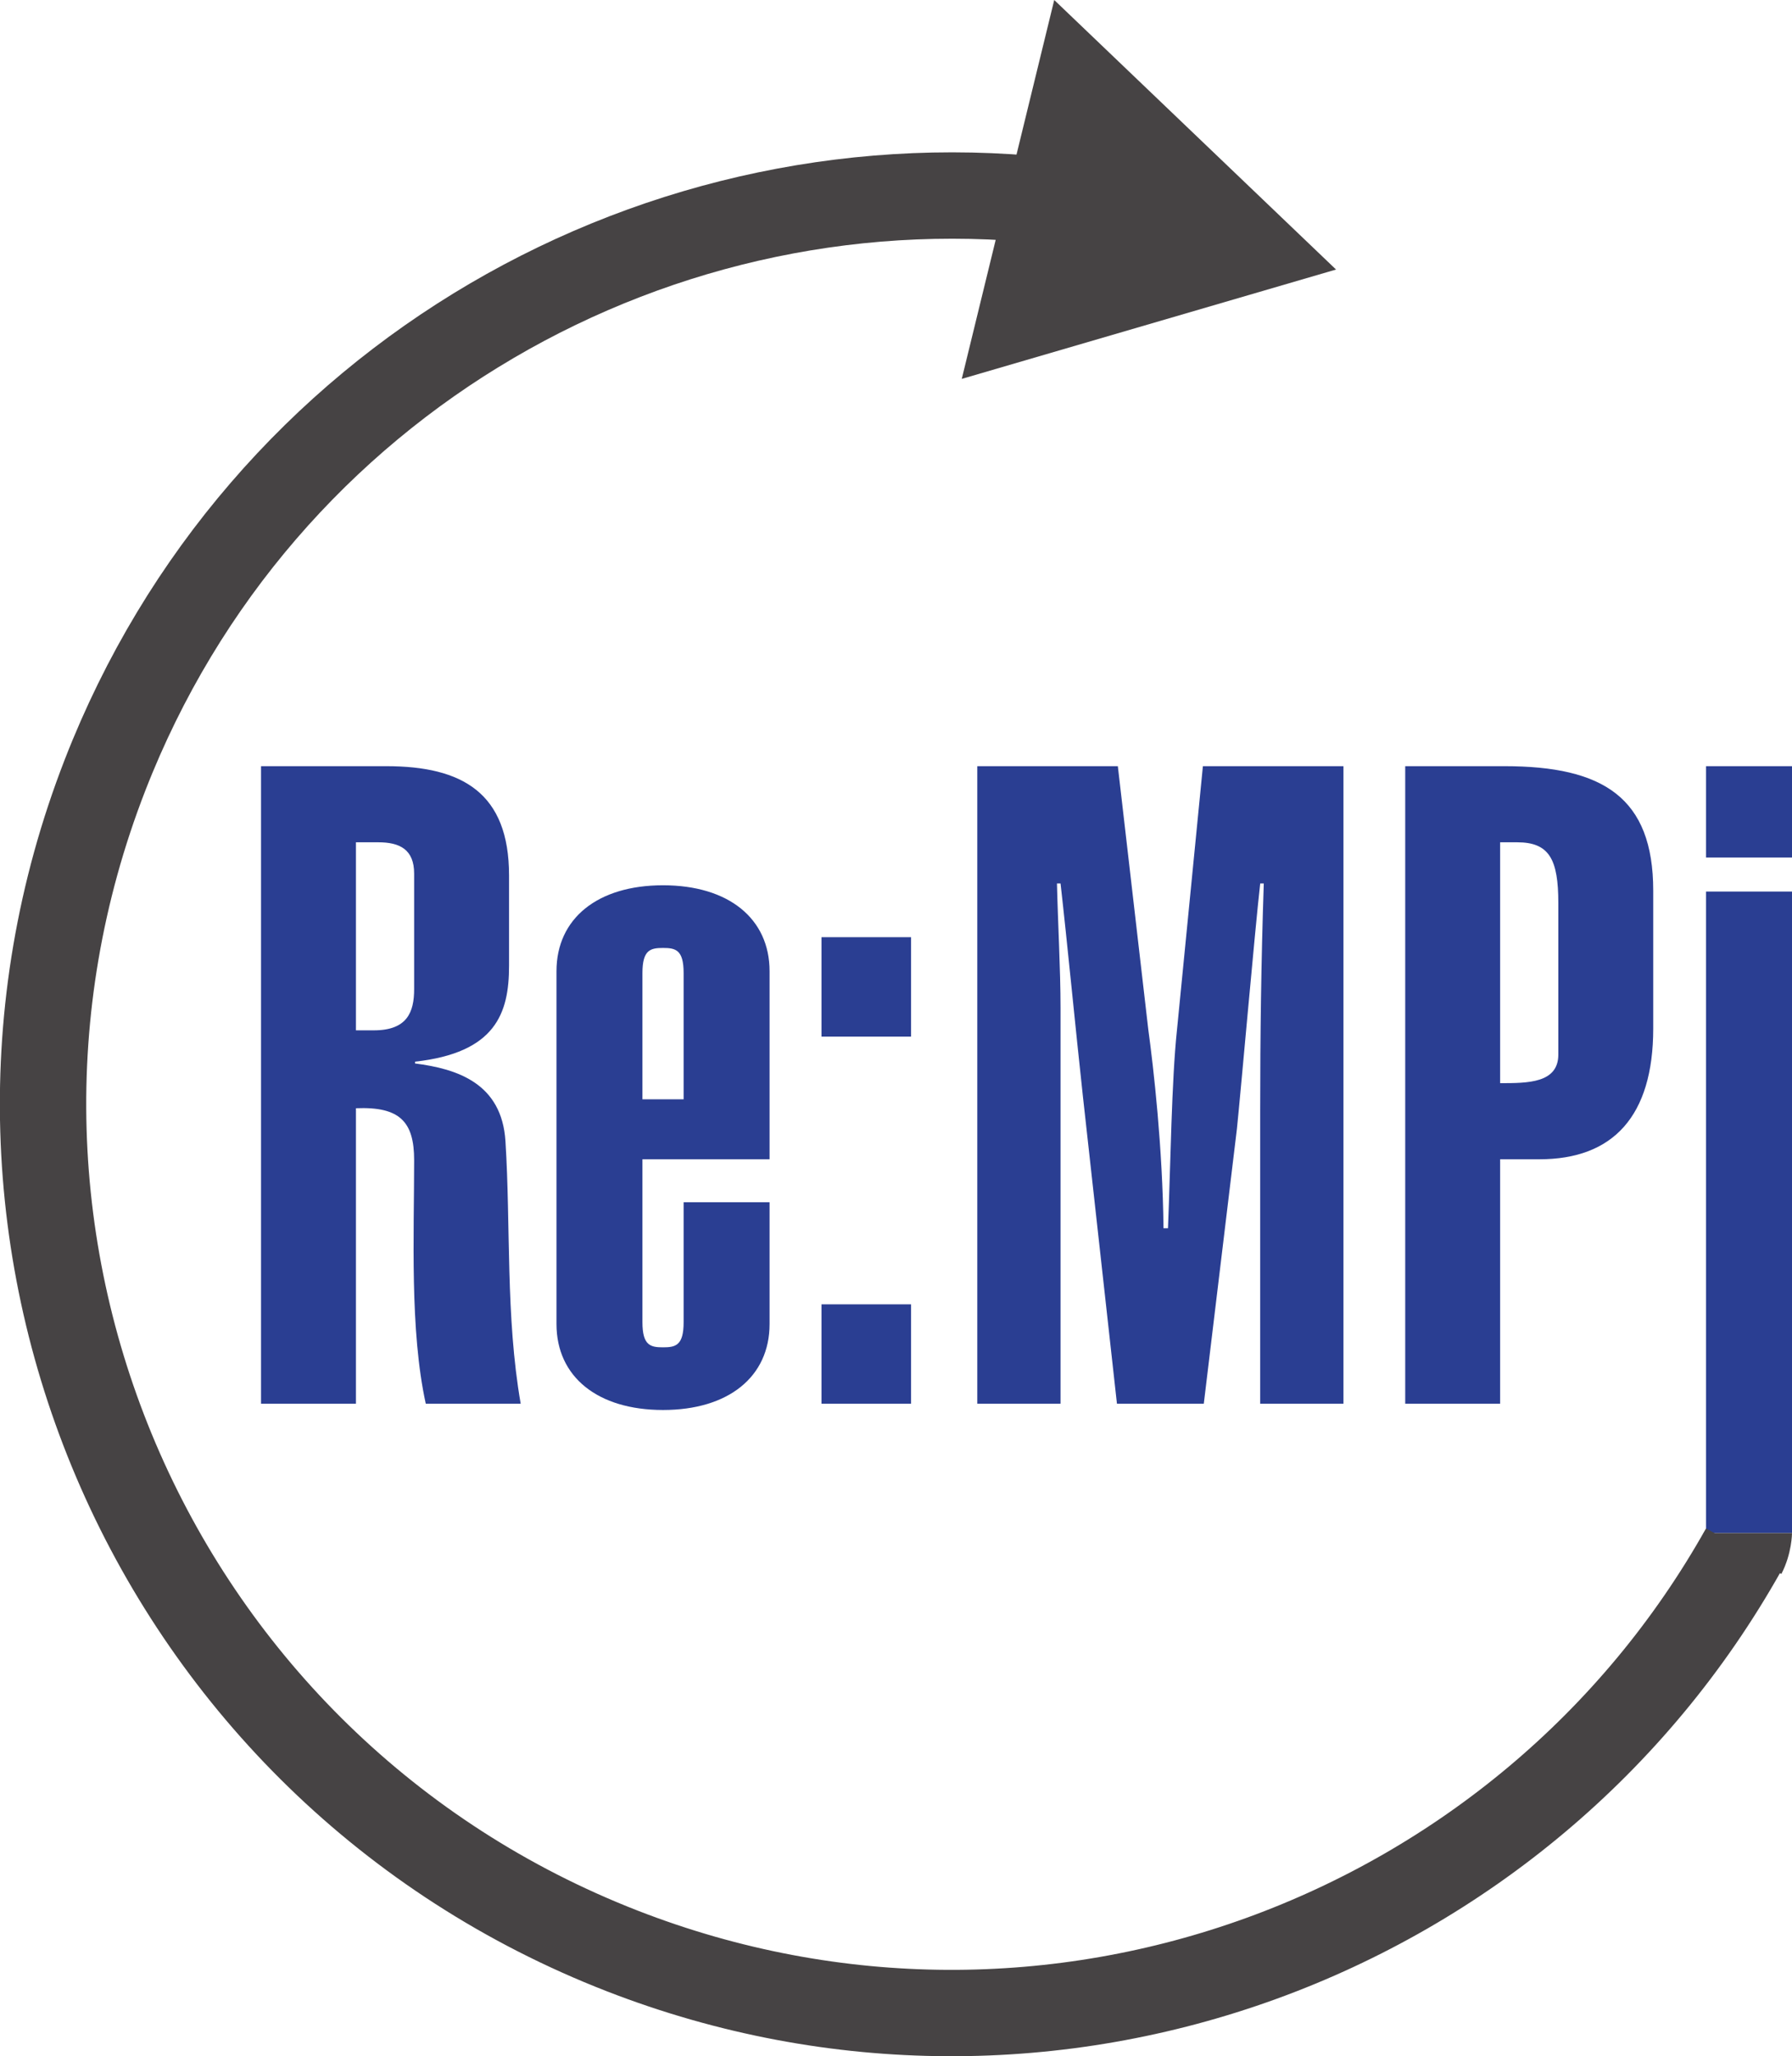<?xml version="1.0" encoding="UTF-8" standalone="no"?>
<!-- Created with Inkscape (http://www.inkscape.org/) -->

<svg
   xmlns:dc="http://purl.org/dc/elements/1.1/"
   xmlns:cc="http://creativecommons.org/ns#"
   xmlns:rdf="http://www.w3.org/1999/02/22-rdf-syntax-ns#"
   xmlns:svg="http://www.w3.org/2000/svg"
   xmlns="http://www.w3.org/2000/svg"
   xmlns:sodipodi="http://sodipodi.sourceforge.net/DTD/sodipodi-0.dtd"
   xmlns:inkscape="http://www.inkscape.org/namespaces/inkscape"
   id="svg2"
   version="1.1"
   inkscape:version="0.91 r13725"
   xml:space="preserve"
   width="319.07"
   height="366.066"
   viewBox="0 0 319.07 366.066"
   sodipodi:docname="rempi_logo1.svg"><defs
     id="defs6"><clipPath
       clipPathUnits="userSpaceOnUse"
       id="clipPath18"><path
         d="m 0,0 841.89,0 0,595.276 L 0,595.276 0,0 Z"
         id="path20"
         inkscape:connector-curvature="0" /></clipPath></defs><sodipodi:namedview
     pagecolor="#ffffff"
     bordercolor="#666666"
     borderopacity="1"
     objecttolerance="10"
     gridtolerance="10"
     guidetolerance="10"
     inkscape:pageopacity="0"
     inkscape:pageshadow="2"
     inkscape:window-width="1280"
     inkscape:window-height="682"
     id="namedview4"
     showgrid="false"
     fit-margin-top="0"
     fit-margin-left="0"
     fit-margin-right="0"
     fit-margin-bottom="0"
     inkscape:zoom="0.52155389"
     inkscape:cx="172.97449"
     inkscape:cy="245.22566"
     inkscape:window-x="0"
     inkscape:window-y="1"
     inkscape:window-maximized="1"
     inkscape:current-layer="g10" /><g
     id="g10"
     inkscape:groupmode="layer"
     inkscape:label="logo1"
     transform="matrix(1.25,0,0,-1.25,-113.761,544.901)"><g
       id="g3341"><g
         id="g12" /><path
         inkscape:connector-curvature="0"
         id="path22"
         style="fill:#2a3e92;fill-opacity:1;fill-rule:nonzero;stroke:none"
         d="m 346.265,326.795 -12.243,0 0,-13.008 12.243,0 0,13.008 z m 0,-17.855 -12.243,0 0,-91.372 12.243,0 0,91.372 z m -41.575,7.015 2.423,0 c 4.591,0 5.866,-2.423 5.866,-8.672 l 0,-21.553 c 0,-4.081 -4.336,-4.081 -8.289,-4.081 l 0,34.306 z m 21.807,-6.887 c 0,13.263 -7.141,17.727 -21.17,17.727 l -14.156,0 0,-90.802 13.519,0 0,34.816 5.612,0 c 10.457,0 16.195,6.121 16.195,18.619 l 0,19.64 z m -64.018,-73.075 4.718,39.152 c 0.51,4.845 2.551,28.184 3.317,34.943 l 0.509,0 c -0.381,-11.478 -0.509,-21.552 -0.509,-32.266 l 0,-41.829 11.859,0 0,90.802 -20.022,0 -3.698,-37.622 c -0.765,-7.27 -0.892,-18.747 -1.276,-28.185 l -0.637,0 c -0.128,11.479 -1.403,22.701 -2.168,28.313 l -4.336,37.494 -20.023,0 0,-90.802 11.861,0 0,56.368 c 0,5.484 -0.383,12.243 -0.51,17.727 l 0.51,0 c 0.892,-7.779 2.168,-21.042 3.189,-30.353 l 4.845,-43.742 12.371,0 z m -41.701,66.443 -12.753,0 0,-14.156 12.753,0 0,14.156 z m 0,-52.287 -12.753,0 0,-14.155 12.753,0 0,14.155 z m -32.393,29.204 -5.866,0 0,17.982 c 0,3.316 1.148,3.571 2.933,3.571 1.785,0 2.933,-0.255 2.933,-3.571 l 0,-17.982 z m 0,-14.666 0,-17.089 c 0,-3.317 -1.148,-3.572 -2.933,-3.572 -1.785,0 -2.933,0.255 -2.933,3.572 l 0,23.211 18.109,0 0,26.781 c 0,7.525 -5.866,12.243 -15.176,12.243 -9.31,0 -15.176,-4.718 -15.176,-12.243 l 0,-50.247 c 0,-7.525 5.866,-12.243 15.176,-12.243 9.31,0 15.176,4.718 15.176,12.243 l 0,17.344 -12.243,0 z m -46.675,51.268 3.188,0 c 3.061,0 5.101,-1.021 5.101,-4.464 l 0,-16.451 c 0,-3.316 -1.02,-5.867 -5.738,-5.867 l -2.551,0 0,26.782 z m 0,-79.962 0,42.085 c 6.249,0.255 8.289,-1.913 8.289,-7.397 0,-10.585 -0.637,-24.23 1.658,-34.688 l 13.519,0 c -2.168,12.497 -1.403,25.251 -2.168,37.366 -0.511,8.29 -6.887,10.33 -12.881,11.096 l 0,0.255 c 11.478,1.275 13.391,6.886 13.391,13.645 l 0,12.881 c 0,11.733 -6.632,15.559 -17.472,15.559 l -17.854,0 0,-90.802 13.518,0 z" /><path
         inkscape:connector-curvature="0"
         id="path24"
         style="fill:#464344;fill-opacity:1;fill-rule:nonzero;stroke:none"
         d="m 228.004,381.956 53.313,15.576 -40.141,38.389 -13.172,-53.965 z" /><g
         transform="translate(339.384,215.229)"
         id="g34"><path
           inkscape:connector-curvature="0"
           id="path36"
           style="fill:none;stroke:#464344;stroke-width:12.3;stroke-linecap:butt;stroke-linejoin:miter;stroke-miterlimit:10;stroke-dasharray:none;stroke-opacity:1"
           d="m 0,0 c -31.029,-55.363 -98.866,-80.848 -159.713,-57.186 -66.603,25.902 -99.6,100.889 -73.695,167.503 21.973,56.505 79.289,88.822 136.837,81.499" /></g><path
         inkscape:connector-curvature="0"
         id="path38"
         style="fill:#464344;fill-opacity:1;fill-rule:nonzero;stroke:none"
         d="m 344.749,211.748 -11.111,5.82 12.627,0 c 0,0 0,-2.91 -1.516,-5.82" /></g></g></svg>
